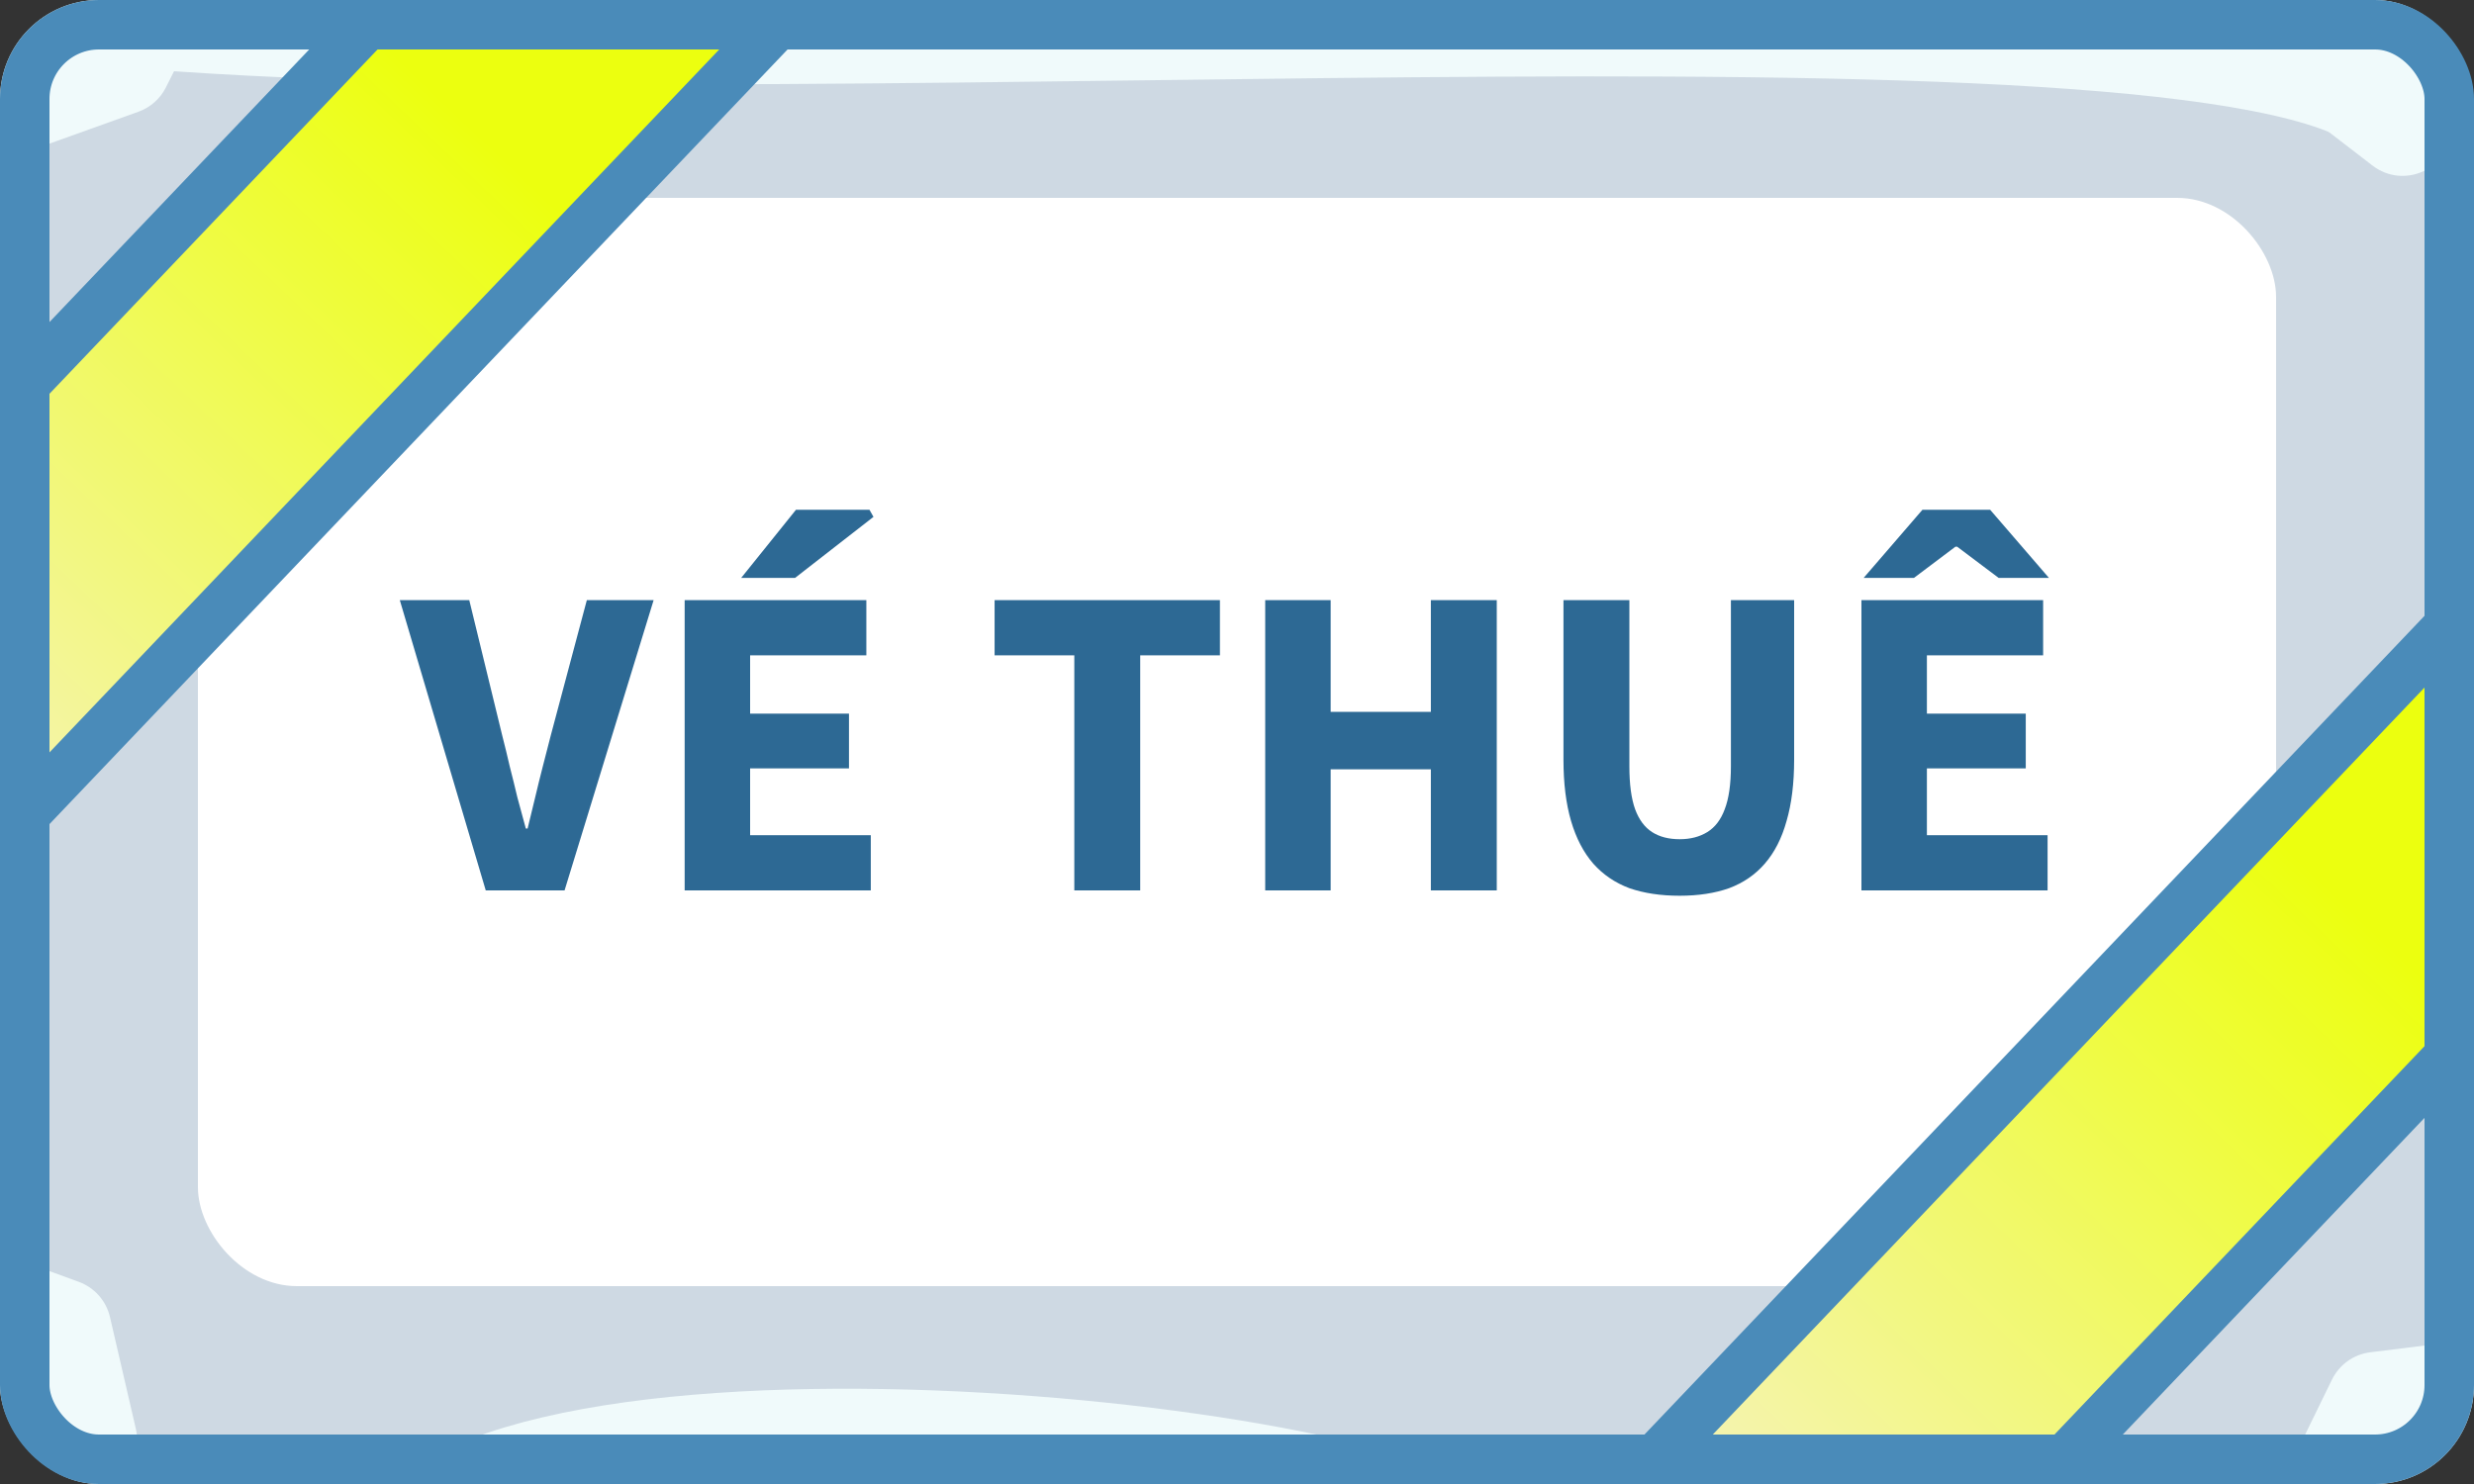 <svg width="50" height="30" viewBox="0 0 50 30" fill="none" xmlns="http://www.w3.org/2000/svg">
<rect x="0" y="0" width="50" height="30" fill="#333333" stroke="none"/>
<g clip-path="url(#clip0_177_138)">
<path d="M0 6.84C0 4.183 0 2.855 0.606 1.883C0.929 1.366 1.366 0.929 1.883 0.606C2.855 0 4.183 0 6.84 0H43.16C45.817 0 47.145 0 48.117 0.606C48.634 0.929 49.071 1.366 49.394 1.883C50 2.855 50 4.183 50 6.84V23.16C50 25.817 50 27.145 49.394 28.117C49.071 28.634 48.634 29.071 48.117 29.394C47.145 30 45.817 30 43.16 30H6.84C4.183 30 2.855 30 1.883 29.394C1.366 29.071 0.929 28.634 0.606 28.117C0 27.145 0 25.817 0 23.16V6.84Z" fill="#CED9E3"/>
<rect x="4" y="4" width="42" height="22" rx="2" fill="white"/>
<path d="M46.111 1.933C45.843 1.727 45.698 1.399 45.724 1.062L45.905 -1.249C45.967 -2.041 46.882 -2.448 47.511 -1.964L49.349 -0.55C49.617 -0.344 49.763 -0.017 49.737 0.32L49.556 2.632C49.494 3.423 48.579 3.831 47.949 3.347L46.111 1.933Z" fill="#F0FAFB"/>
<path d="M50.21 30.566C50.062 30.87 49.77 31.078 49.435 31.12L47.134 31.405C46.346 31.503 45.764 30.688 46.112 29.974L47.129 27.891C47.277 27.587 47.569 27.378 47.905 27.337L50.206 27.052C50.994 26.954 51.576 27.769 51.227 28.483L50.21 30.566Z" fill="#F0FAFB"/>
<path d="M-0.749 29.256C-1.067 29.14 -1.304 28.871 -1.381 28.542L-1.903 26.283C-2.082 25.509 -1.332 24.846 -0.586 25.118L1.592 25.913C1.909 26.029 2.147 26.297 2.223 26.627L2.746 28.886C2.925 29.659 2.175 30.323 1.429 30.051L-0.749 29.256Z" fill="#F0FAFB"/>
<path d="M0.022 -0.877C0.137 -1.106 0.336 -1.282 0.577 -1.369L3.533 -2.429C4.383 -2.734 5.17 -1.845 4.764 -1.038L3.353 1.767C3.238 1.996 3.039 2.172 2.797 2.259L-0.159 3.319C-1.009 3.624 -1.795 2.735 -1.389 1.928L0.022 -0.877Z" fill="#F0FAFB"/>
<path d="M3 0.399C17 1.5 46.5 -1 48.5 2.5" stroke="#F0FAFB" stroke-width="2"/>
<path d="M8.013 31.255C10.99 27.238 30.504 29.626 30.015 31.629" stroke="#F0FAFB" stroke-width="2"/>
<rect x="11.029" y="-3.293" width="6" height="22.215" transform="rotate(43.608 11.029 -3.293)" fill="url(#paint0_linear_177_138)" stroke="#4A8BB9"/>
<rect x="49.445" y="12.707" width="6" height="22.818" transform="rotate(43.608 49.445 12.707)" fill="url(#paint1_linear_177_138)" stroke="#4A8BB9"/>
<path d="M9.817 18L8.08 12.132H9.484L10.15 14.868C10.204 15.078 10.255 15.288 10.303 15.498C10.357 15.708 10.408 15.915 10.456 16.119C10.51 16.323 10.567 16.533 10.627 16.749H10.663C10.717 16.533 10.768 16.323 10.816 16.119C10.864 15.915 10.915 15.708 10.969 15.498C11.023 15.288 11.077 15.078 11.131 14.868L11.86 12.132H13.21L11.41 18H9.817ZM13.837 18V12.132H17.509V13.248H15.16V14.427H17.158V15.534H15.16V16.884H17.599V18H13.837ZM14.98 11.682L16.087 10.305H17.572L17.653 10.449L16.069 11.682H14.98ZM21.712 18V13.248H20.101V12.132H24.655V13.248H23.044V18H21.712ZM25.57 18V12.132H26.893V14.391H28.918V12.132H30.25V18H28.918V15.552H26.893V18H25.57ZM33.947 18.108C33.563 18.108 33.224 18.057 32.93 17.955C32.642 17.847 32.399 17.682 32.201 17.46C32.003 17.232 31.853 16.944 31.751 16.596C31.649 16.248 31.598 15.834 31.598 15.354V12.132H32.93V15.489C32.93 15.855 32.969 16.146 33.047 16.362C33.125 16.572 33.239 16.725 33.389 16.821C33.539 16.917 33.725 16.965 33.947 16.965C34.163 16.965 34.349 16.917 34.505 16.821C34.661 16.725 34.778 16.572 34.856 16.362C34.94 16.146 34.982 15.855 34.982 15.489V12.132H36.26V15.354C36.26 15.834 36.209 16.248 36.107 16.596C36.011 16.944 35.864 17.232 35.666 17.46C35.474 17.682 35.234 17.847 34.946 17.955C34.658 18.057 34.325 18.108 33.947 18.108ZM37.62 18V12.132H41.292V13.248H38.943V14.427H40.941V15.534H38.943V16.884H41.382V18H37.62ZM37.665 11.682L38.853 10.305H40.221L41.409 11.682H40.392L39.555 11.052H39.519L38.682 11.682H37.665Z" fill="#2D6994"/>
</g>
<rect x="0.5" y="0.5" width="49" height="29" rx="1.5" stroke="#4A8BB9"/>
<defs>
<linearGradient id="paint0_linear_177_138" x1="14.512" y1="-4" x2="14.512" y2="19.215" gradientUnits="userSpaceOnUse">
<stop offset="0.258" stop-color="#ECFF0F"/>
<stop offset="1" stop-color="#F5F3B8"/>
</linearGradient>
<linearGradient id="paint1_linear_177_138" x1="52.928" y1="12" x2="52.928" y2="35.818" gradientUnits="userSpaceOnUse">
<stop offset="0.258" stop-color="#ECFF0F"/>
<stop offset="1" stop-color="#F5F3B8"/>
</linearGradient>
<clipPath id="clip0_177_138">
<rect width="50" height="30" rx="2" fill="white"/>
</clipPath>
</defs>
</svg>
